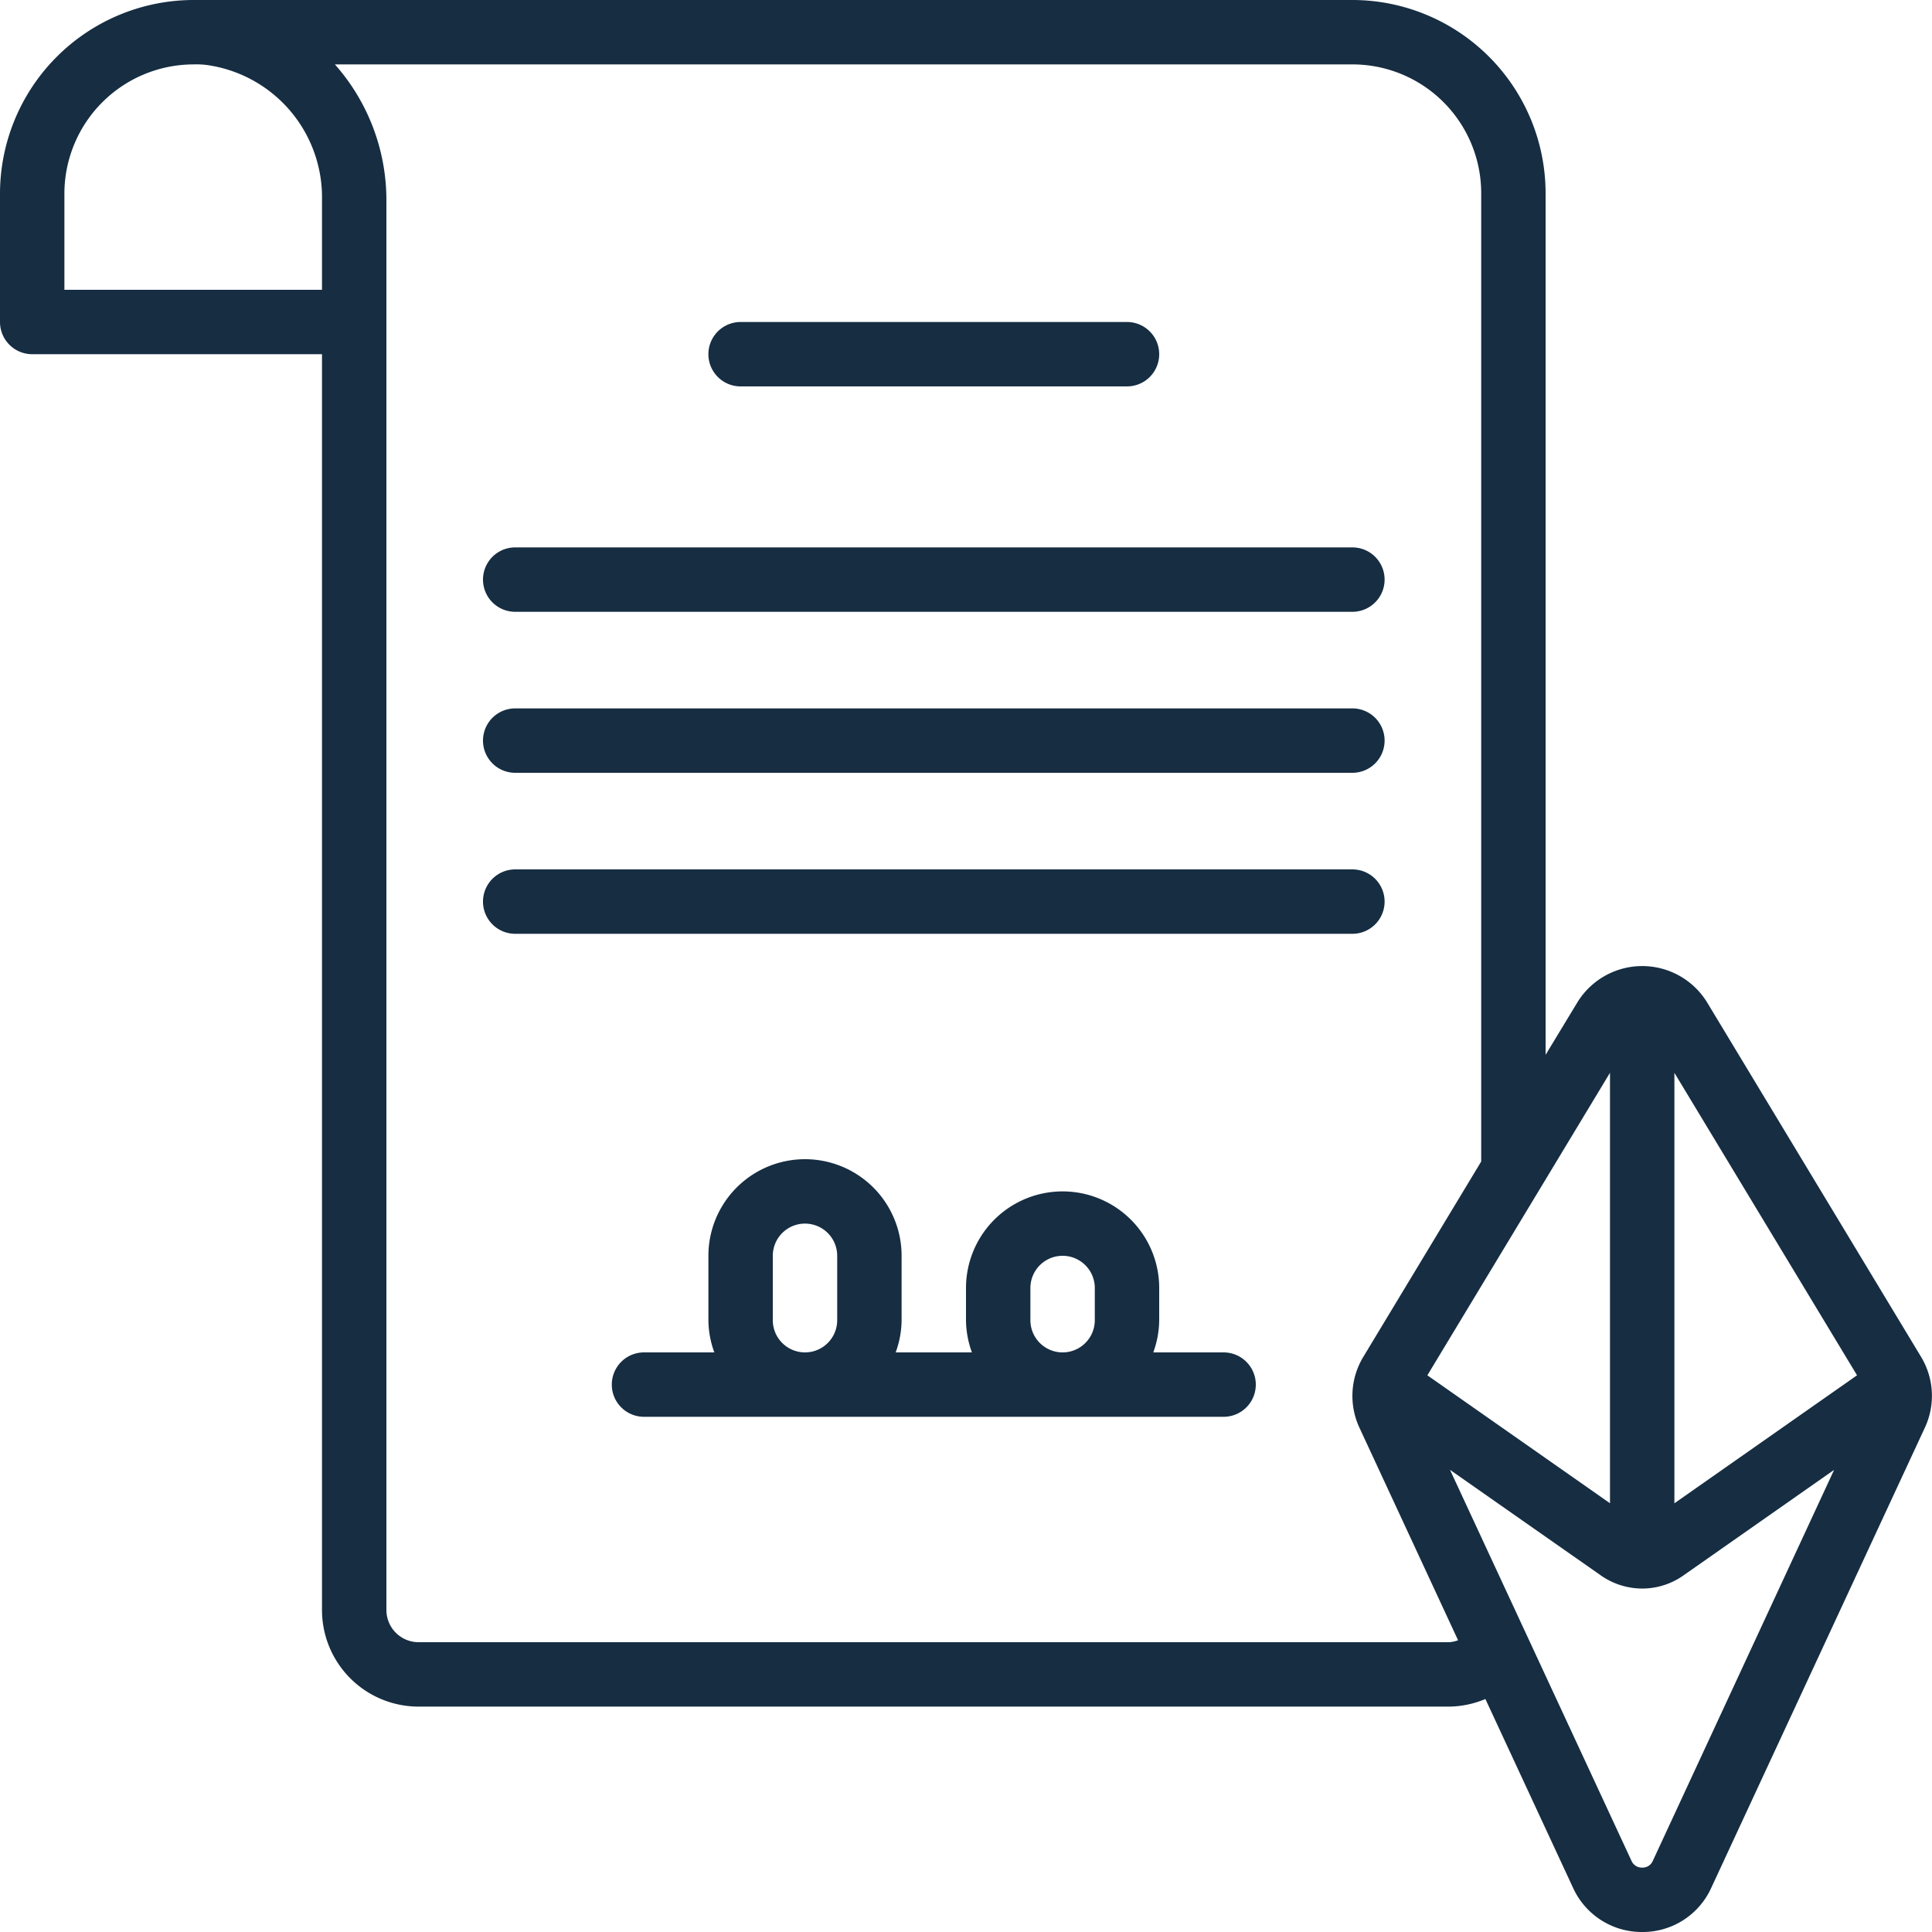 <?xml version="1.0"?>
<svg xmlns="http://www.w3.org/2000/svg" xmlnsXlink="http://www.w3.org/1999/xlink" xmlnsSvgjs="http://svgjs.com/svgjs" version="1.1" width="512" height="512" x="0" y="0" viewBox="0 0 60 60" style="enable-background:new 0 0 512 512" xmlSpace="preserve" class=""><g><path xmlns="http://www.w3.org/2000/svg" d="M53.024,31.144a2.363,2.363,0,0,0-4.046,0L48,32.758V6a6.006,6.006,0,0,0-6-6H6A6.02,6.02,0,0,0,0,6v4a1,1,0,0,0,1,1h9V50a3,3,0,0,0,3,3H45a2.968,2.968,0,0,0,1.13-.236l2.725,5.869A2.342,2.342,0,0,0,51,60h0a2.336,2.336,0,0,0,2.141-1.364l6.638-14.3a2.34,2.34,0,0,0-.12-2.2Zm4.648,11.567L52,46.686V33.317ZM50,33.316V46.685l-5.672-3.973ZM10,9H2V6A4.018,4.018,0,0,1,6.01,2a2.6,2.6,0,0,1,.385.015A4.151,4.151,0,0,1,10,6.21ZM45,51H13a1,1,0,0,1-1-1V6.21A6.355,6.355,0,0,0,10.4,2H42a4,4,0,0,1,4,4V36.072L42.338,42.14a2.342,2.342,0,0,0-.119,2.2h0l3.063,6.6A.963.963,0,0,1,45,51Zm6.328,6.794A.342.342,0,0,1,51,58a.349.349,0,0,1-.332-.209L45.031,45.647,49.679,48.9A2.25,2.25,0,0,0,51,49.334a2.225,2.225,0,0,0,1.3-.421l4.66-3.265Z" fill="#162d42" data-original="#000000" class=""/><path xmlns="http://www.w3.org/2000/svg" d="M38,42H35.816A2.966,2.966,0,0,0,36,41V40a3,3,0,0,0-6,0v1a2.966,2.966,0,0,0,.184,1H27.816A2.966,2.966,0,0,0,28,41V39a3,3,0,0,0-6,0v2a2.966,2.966,0,0,0,.184,1H20a1,1,0,0,0,0,2H38a1,1,0,0,0,0-2Zm-6-1V40a1,1,0,0,1,2,0v1a1,1,0,0,1-2,0Zm-8,0V39a1,1,0,0,1,2,0v2a1,1,0,0,1-2,0Z" fill="#162d42" data-original="#000000" class=""/><path xmlns="http://www.w3.org/2000/svg" d="M43,28a1,1,0,0,0-1-1H16a1,1,0,0,0,0,2H42A1,1,0,0,0,43,28Z" fill="#162d42" data-original="#000000" class=""/><path xmlns="http://www.w3.org/2000/svg" d="M16,24H42a1,1,0,0,0,0-2H16a1,1,0,0,0,0,2Z" fill="#162d42" data-original="#000000" class=""/><path xmlns="http://www.w3.org/2000/svg" d="M16,19H42a1,1,0,0,0,0-2H16a1,1,0,0,0,0,2Z" fill="#162d42" data-original="#000000" class=""/><path xmlns="http://www.w3.org/2000/svg" d="M23,12H35a1,1,0,0,0,0-2H23a1,1,0,0,0,0,2Z" fill="#162d42" data-original="#000000" class=""/></g></svg>
